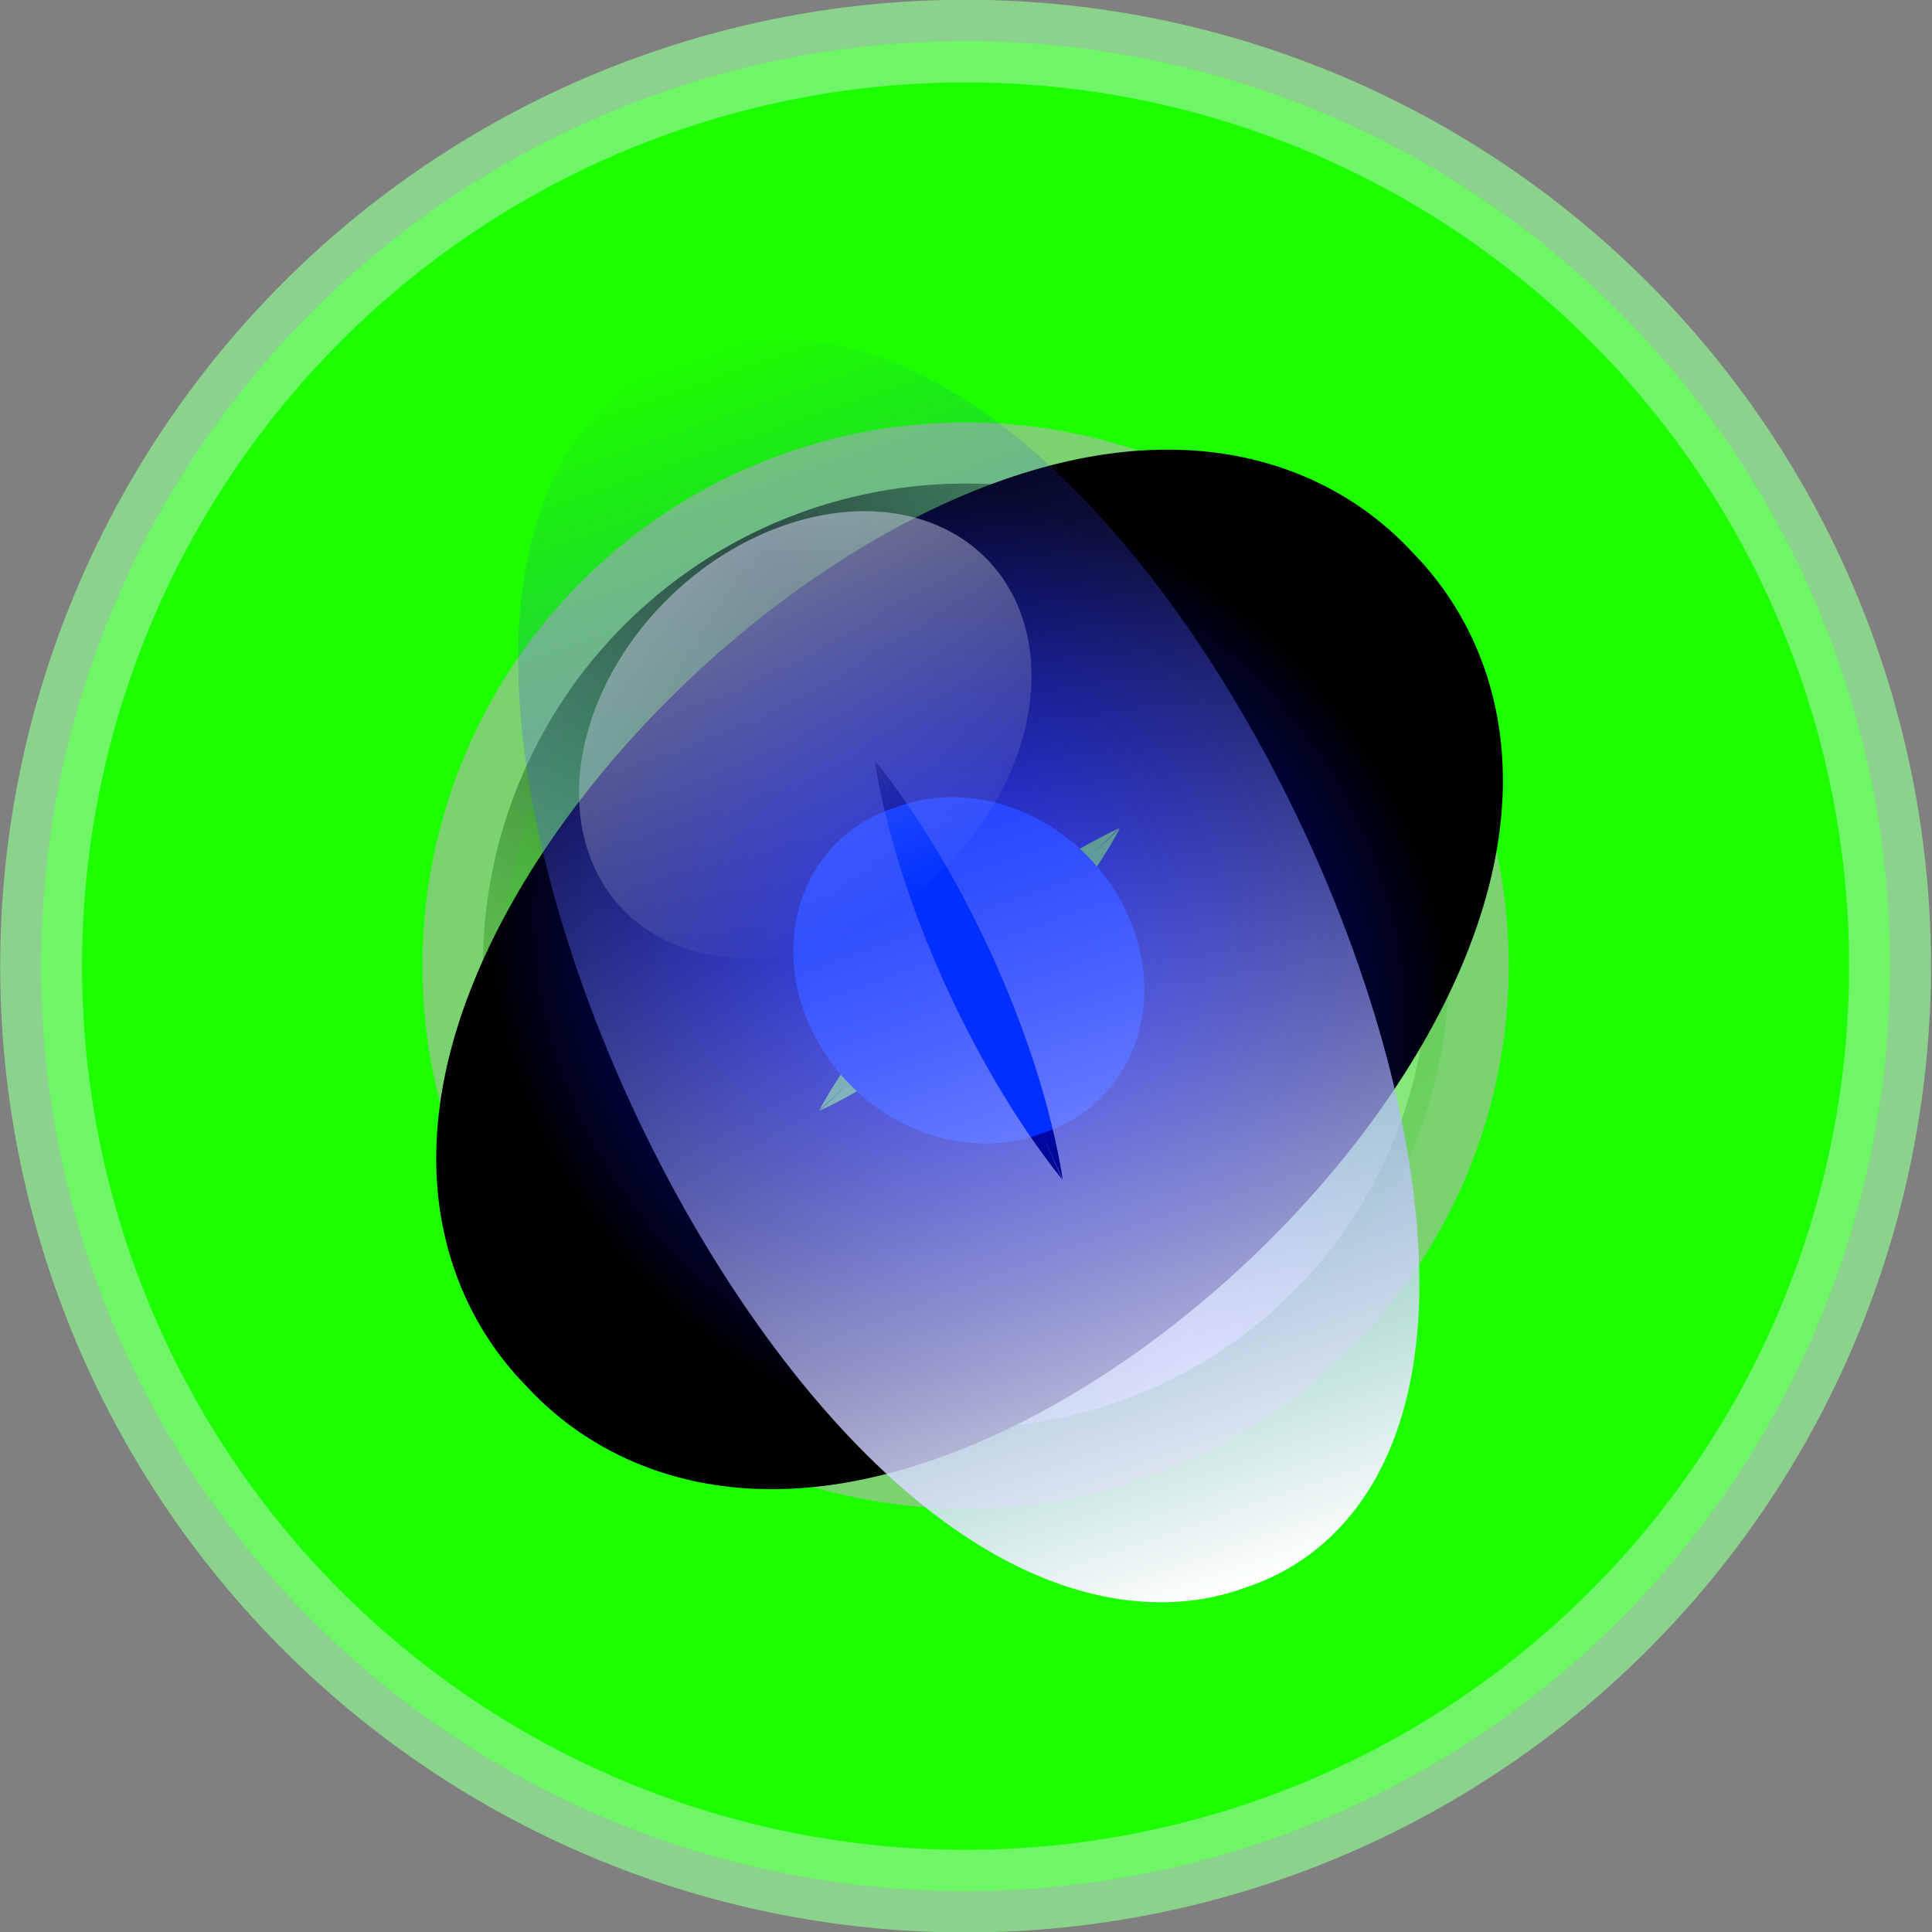 <?xml version="1.0" encoding="UTF-8" standalone="no"?>
<!-- Created with Inkscape (http://www.inkscape.org/) -->
<svg
   xmlns:dc="http://purl.org/dc/elements/1.1/"
   xmlns:cc="http://web.resource.org/cc/"
   xmlns:rdf="http://www.w3.org/1999/02/22-rdf-syntax-ns#"
   xmlns:svg="http://www.w3.org/2000/svg"
   xmlns="http://www.w3.org/2000/svg"
   xmlns:xlink="http://www.w3.org/1999/xlink"
   xmlns:sodipodi="http://sodipodi.sourceforge.net/DTD/sodipodi-0.dtd"
   xmlns:inkscape="http://www.inkscape.org/namespaces/inkscape"
   width="64px"
   height="64px"
   id="svg2160"
   sodipodi:version="0.32"
   inkscape:version="0.45.1"
   sodipodi:docbase="/home/developer/Desktop/content"
   sodipodi:docname="spritely-0-special.svg"
   inkscape:output_extension="org.inkscape.output.svg.inkscape">
  <rect width="100%" height="100%" fill="#808080" stroke="none"/>
  <defs
     id="defs2162">
    <linearGradient
       id="linearGradient4149"
       inkscape:collect="always">
      <stop
         id="stop4151"
         offset="0"
         style="stop-color:#ced3eb;stop-opacity:1;" />
      <stop
         id="stop4153"
         offset="1"
         style="stop-color:#ced3eb;stop-opacity:0;" />
    </linearGradient>
    <linearGradient
       y2="34"
       x2="32.909"
       y1="34"
       x1="27.818"
       gradientUnits="userSpaceOnUse"
       id="linearGradient4184"
       xlink:href="#linearGradient4149"
       inkscape:collect="always" />
    <linearGradient
       id="linearGradient4131">
      <stop
         style="stop-color:#000dff;stop-opacity:0;"
         offset="0"
         id="stop4133" />
      <stop
         style="stop-color:#ffffff;stop-opacity:1;"
         offset="1"
         id="stop4135" />
    </linearGradient>
    <linearGradient
       y2="26.273"
       x2="28.527"
       y1="26.273"
       x1="18.2"
       gradientUnits="userSpaceOnUse"
       id="linearGradient4182"
       xlink:href="#linearGradient4131"
       inkscape:collect="always" />
    <linearGradient
       id="linearGradient4113">
      <stop
         id="stop4115"
         offset="0"
         style="stop-color:#000dff;stop-opacity:1;" />
      <stop
         id="stop4117"
         offset="1"
         style="stop-color:#000000;stop-opacity:1;" />
    </linearGradient>
    <radialGradient
       r="5.164"
       fy="26.273"
       fx="23.364"
       cy="26.273"
       cx="23.364"
       gradientTransform="matrix(0.746,1.0654437e-7,-4.5661861e-8,1.74,5.938,-19.45)"
       gradientUnits="userSpaceOnUse"
       id="radialGradient4180"
       xlink:href="#linearGradient4113"
       inkscape:collect="always" />
    <linearGradient
       id="linearGradient3157">
      <stop
         id="stop3159"
         offset="0"
         style="stop-color:#000000;stop-opacity:0.632;" />
      <stop
         id="stop3161"
         offset="1"
         style="stop-color:#1dff00;stop-opacity:0;" />
    </linearGradient>
    <linearGradient
       id="linearGradient3145">
      <stop
         style="stop-color:#ffffff;stop-opacity:1;"
         offset="0"
         id="stop3147" />
      <stop
         style="stop-color:#1dff00;stop-opacity:0;"
         offset="1"
         id="stop3149" />
    </linearGradient>
    <radialGradient
       inkscape:collect="always"
       xlink:href="#linearGradient3145"
       id="radialGradient3151"
       cx="44.47"
       cy="54.921"
       fx="44.47"
       fy="54.921"
       r="33.036"
       gradientTransform="matrix(2.318,0.285,-0.22,1.757,-44.345,-52.661)"
       gradientUnits="userSpaceOnUse" />
    <radialGradient
       inkscape:collect="always"
       xlink:href="#linearGradient3157"
       id="radialGradient3155"
       gradientUnits="userSpaceOnUse"
       gradientTransform="matrix(2.318,0.285,-0.22,1.757,-44.345,-52.661)"
       cx="44.47"
       cy="54.921"
       fx="44.47"
       fy="54.921"
       r="33.036" />
  </defs>
  <sodipodi:namedview
     id="base"
     pagecolor="#ffffff"
     bordercolor="#666666"
     borderopacity="1.0"
     inkscape:pageopacity="0.0"
     inkscape:pageshadow="2"
     inkscape:zoom="5.5"
     inkscape:cx="32"
     inkscape:cy="32"
     inkscape:current-layer="layer1"
     showgrid="true"
     inkscape:document-units="px"
     inkscape:grid-bbox="true"
     inkscape:window-width="872"
     inkscape:window-height="632"
     inkscape:window-x="993"
     inkscape:window-y="309" />
  <g
     id="layer1"
     inkscape:label="Layer 1"
     inkscape:groupmode="layer">
    <path
       sodipodi:type="arc"
       style="opacity:1;fill:#1dff00;fill-opacity:1;fill-rule:evenodd;stroke:#8ff390;stroke-width:2.8;stroke-linejoin:bevel;stroke-miterlimit:4;stroke-dasharray:none;stroke-dashoffset:10.92;stroke-opacity:0.713"
       id="path2170"
       sodipodi:cx="31.272728"
       sodipodi:cy="31.181818"
       sodipodi:rx="31.636364"
       sodipodi:ry="31.363636"
       d="M 62.909 31.182 A 31.636 31.364 0 1 1  -0.364,31.182 A 31.636 31.364 0 1 1  62.909 31.182 z"
       transform="matrix(0.968,0,0,0.977,1.714,1.539)" />
    <path
       sodipodi:type="arc"
       style="opacity:1;fill:#7ed175;fill-opacity:0.962;fill-rule:evenodd;stroke:none;stroke-width:2.8;stroke-linejoin:bevel;stroke-miterlimit:4;stroke-dasharray:none;stroke-dashoffset:10.92;stroke-opacity:0.713"
       id="path3163"
       sodipodi:cx="31.454546"
       sodipodi:cy="32.090908"
       sodipodi:rx="20.727272"
       sodipodi:ry="19.727272"
       d="M 52.182 32.091 A 20.727 19.727 0 1 1  10.727,32.091 A 20.727 19.727 0 1 1  52.182 32.091 z"
       transform="matrix(0.868,0,0,0.912,4.684,2.719)" />
    <path
       sodipodi:type="arc"
       style="opacity:1;fill:url(#radialGradient3151);fill-opacity:1.0;fill-rule:evenodd;stroke:none;stroke-width:2.8;stroke-linejoin:bevel;stroke-miterlimit:4;stroke-dasharray:none;stroke-dashoffset:10.92;stroke-opacity:0.713"
       id="path3143"
       sodipodi:cx="31.272728"
       sodipodi:cy="31.181818"
       sodipodi:rx="31.636364"
       sodipodi:ry="31.363636"
       d="M 62.909 31.182 A 31.636 31.364 0 1 1  -0.364,31.182 A 31.636 31.364 0 1 1  62.909 31.182 z"
       transform="matrix(0.484,0,0,0.488,16.857,16.77)" />
    <path
       sodipodi:type="arc"
       style="opacity:1;fill:url(#radialGradient3155);fill-opacity:1.0;fill-rule:evenodd;stroke:none;stroke-width:2.8;stroke-linejoin:bevel;stroke-miterlimit:4;stroke-dasharray:none;stroke-dashoffset:10.92;stroke-opacity:0.713"
       id="path3153"
       sodipodi:cx="31.272728"
       sodipodi:cy="31.181818"
       sodipodi:rx="31.636364"
       sodipodi:ry="31.363636"
       d="M 62.909 31.182 A 31.636 31.364 0 1 1  -0.364,31.182 A 31.636 31.364 0 1 1  62.909 31.182 z"
       transform="matrix(-0.504,-4.2817704e-2,4.3190032e-2,-0.508,46.413,49.189)" />
    <g
       inkscape:label="Layer 1"
       id="g2293"
       transform="matrix(-1.369,1.287,-1.462,-1.54,-1001.22,1082.231)">
      <g
         transform="translate(-815.636,-4.999)"
         id="g4175">
        <path
           sodipodi:type="arc"
           style="opacity:1;fill:#002fff;fill-opacity:1;fill-rule:evenodd;stroke:url(#radialGradient4180);stroke-width:7.6;stroke-linejoin:bevel;stroke-miterlimit:4;stroke-dasharray:none;stroke-dashoffset:10.92;stroke-opacity:1"
           id="path2163"
           sodipodi:cx="23.363636"
           sodipodi:cy="26.272728"
           sodipodi:rx="1.3636364"
           sodipodi:ry="3.1818182"
           d="M 24.727 26.273 A 1.364 3.182 0 1 1  22,26.273 A 1.364 3.182 0 1 1  24.727 26.273 z"
           transform="matrix(2.077,0,0,0.89,-16.531,8.611)" />
        <path
           sodipodi:type="arc"
           style="opacity:1;fill:#002fff;fill-opacity:1;fill-rule:evenodd;stroke:url(#linearGradient4182);stroke-width:7.6;stroke-linejoin:bevel;stroke-miterlimit:4;stroke-dasharray:none;stroke-dashoffset:10.92;stroke-opacity:1"
           id="path4127"
           sodipodi:cx="23.363636"
           sodipodi:cy="26.272728"
           sodipodi:rx="1.3636364"
           sodipodi:ry="3.1818182"
           d="M 24.727 26.273 A 1.364 3.182 0 1 1  22,26.273 A 1.364 3.182 0 1 1  24.727 26.273 z"
           transform="matrix(0.766,-1.931,0.828,0.328,-7.634,68.489)" />
        <path
           sodipodi:type="arc"
           style="opacity:0.556;fill:url(#linearGradient4184);fill-opacity:1;fill-rule:evenodd;stroke:none;stroke-width:1;stroke-linejoin:bevel;stroke-miterlimit:4;stroke-dasharray:none;stroke-dashoffset:10.92;stroke-opacity:1"
           id="path4139"
           sodipodi:cx="30.363636"
           sodipodi:cy="34"
           sodipodi:rx="2.5454545"
           sodipodi:ry="0.18181819"
           d="M 32.909 34 A 2.545 0.182 0 1 1  27.818,34 A 2.545 0.182 0 1 1  32.909 34 z"
           transform="matrix(0.708,-1.086,22.373,6.583,-750.933,-154.429)" />
      </g>
    </g>
  </g>
</svg>
